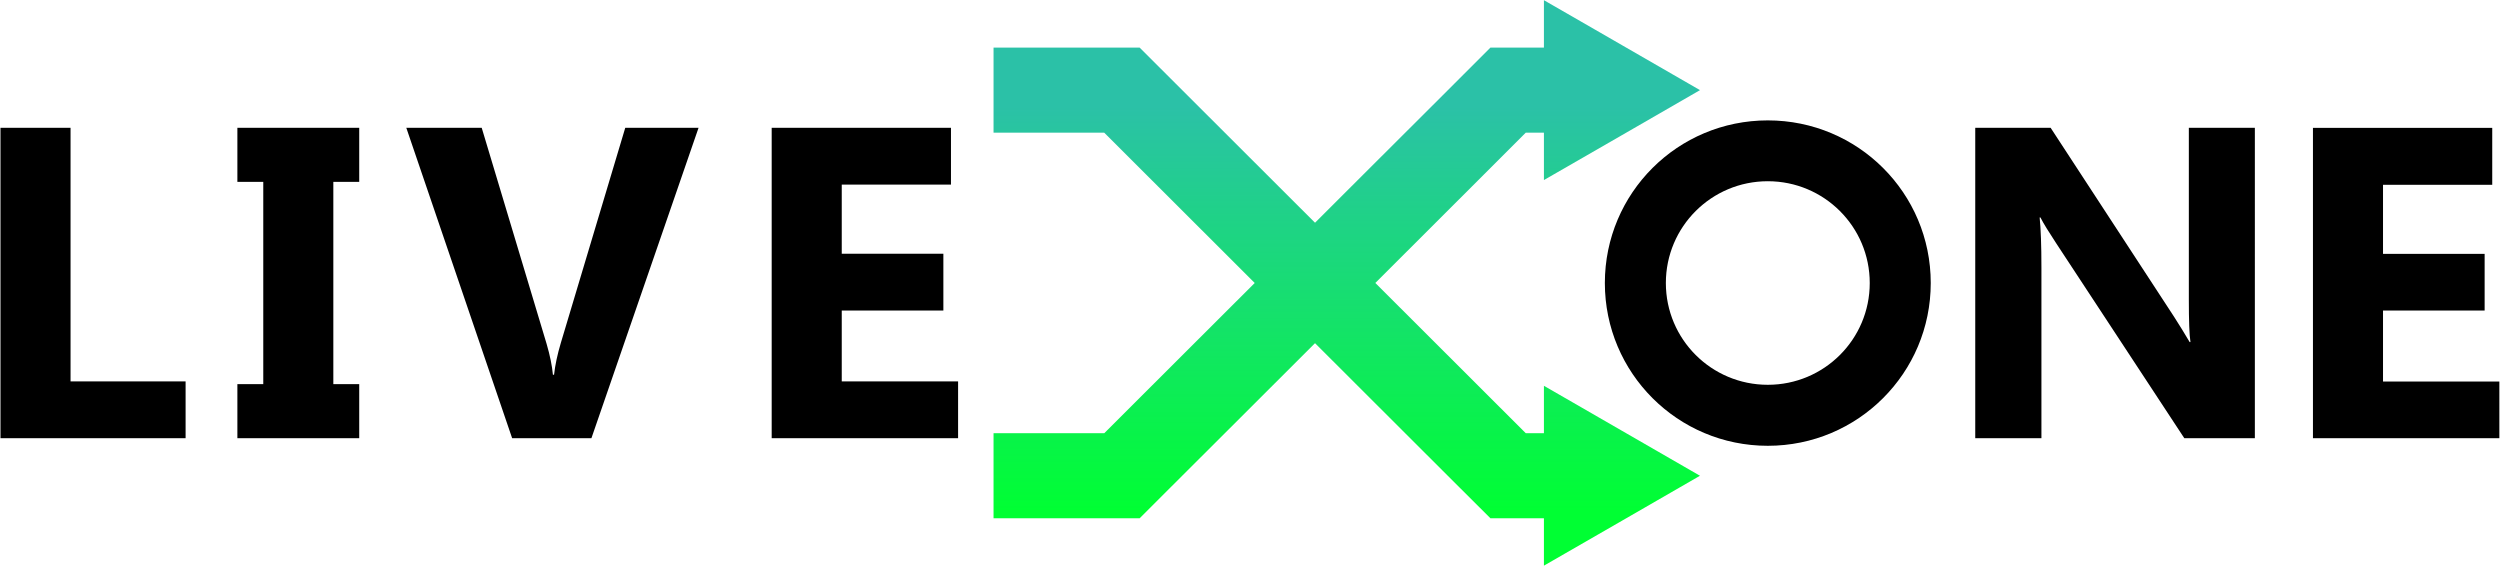 <?xml version="1.0" ?>
<svg xmlns="http://www.w3.org/2000/svg" version="1.2" viewBox="0 0 1545 350">
	<defs>
		<clipPath clipPathUnits="userSpaceOnUse" id="cp1">
			<path d="m614.01 29.39h90.28v0.02l19.23 19.21 89.16 89.03 78.7-78.59 29.69-29.65v-0.02h33.07v-29.3l48.23 27.81 48.24 27.81-48.24 27.8-48.23 27.81v-29.3h-11.22l-92.97 92.85 92.97 92.84h11.22v-29.3l48.23 27.81 48.24 27.81-48.24 27.81-48.23 27.8v-29.3h-33.07v-0.02l-29.69-29.65-78.7-78.59-89.16 89.03-19.23 19.21v0.02h-90.28v-52.63h68.43l92.97-92.84-92.97-92.85h-68.43z"/>
		</clipPath>
		<linearGradient id="g1" x2="1" gradientUnits="userSpaceOnUse" gradientTransform="matrix(.243,-250.487,313.046,.303,821.669,316.177)">
			<stop offset="0" stop-color="#00ff33"/>
			<stop offset="1" stop-color="#2bc1a7"/>
		</linearGradient>
	</defs>
	<style>
		.s0 { fill: url(#g1) } 
		.s1 { fill: #000000 } 
	</style>
	<g id="g10">
		<g id="g12">
			<g id="g14">
				<g id="Clip-Path: g16" clip-path="url(#cp1)">
					<g id="g16">
						<path id="path28" class="s0" d="m614 29.4h90.3l19.2 19.2 89.2 89 78.7-78.5 29.7-29.7h33v-29.3l48.3 27.8 48.2 27.8-48.2 27.8-48.3 27.8v-29.3h-11.2l-92.9 92.9 92.9 92.8h11.2v-29.3l48.3 27.8 48.2 27.8-48.2 27.8-48.3 27.8v-29.3h-33l-29.7-29.6-78.7-78.6-89.2 89-19.2 19.2h-90.3v-52.6h68.4l93-92.8-93-92.9h-68.4z"/>
					</g>
				</g>
			</g>
			<path id="path30" fill-rule="evenodd" class="s1" d="m114.7 270.8h-114.4v-191.8h43.3v156.7h71.1zm107.3-191.8v33.4h-16v125h16v33.4h-75.3v-33.4h16v-125h-16v-33.4zm209.7 0l-66.2 191.8h-49l-65.4-191.8h46.6l40.1 133.5c2.1 7.2 3.4 13.6 3.9 19.1h0.7q1-9 4.2-19.7l39.8-132.9zm160.4 191.8h-115.2v-191.8h110.8v35.1h-67.5v42.7h62.8v35.1h-62.8v43.8h71.9zm801.4 0h-43.6l-79.2-120.5c-4.6-7-7.9-12.3-9.7-15.9h-0.5c0.7 6.8 1.1 17.1 1.1 31v105.4h-40.9v-191.8h46.6l76.3 116.8c3.4 5.3 6.6 10.5 9.6 15.6h0.5c-0.7-4.4-1-13.2-1-26.3v-106.1h40.8zm-301 4.7c-55.7 0-100.7-45-100.7-100.6 0-55.6 45-100.5 100.7-100.5 55.7 0 100.7 44.9 100.7 100.5 0 55.6-45 100.6-100.7 100.6zm63-100.6c0-34.8-28.2-62.9-63-62.9-34.8 0-63 28.1-63 62.9 0 34.8 28.2 62.9 63 62.9 34.8 0 63-28.1 63-62.9zm389.1 95.9h-115.2v-191.8h110.8v35.2h-67.5v42.7h62.8v35h-62.8v43.9h71.9z"/>
		</g>
	</g>
</svg>